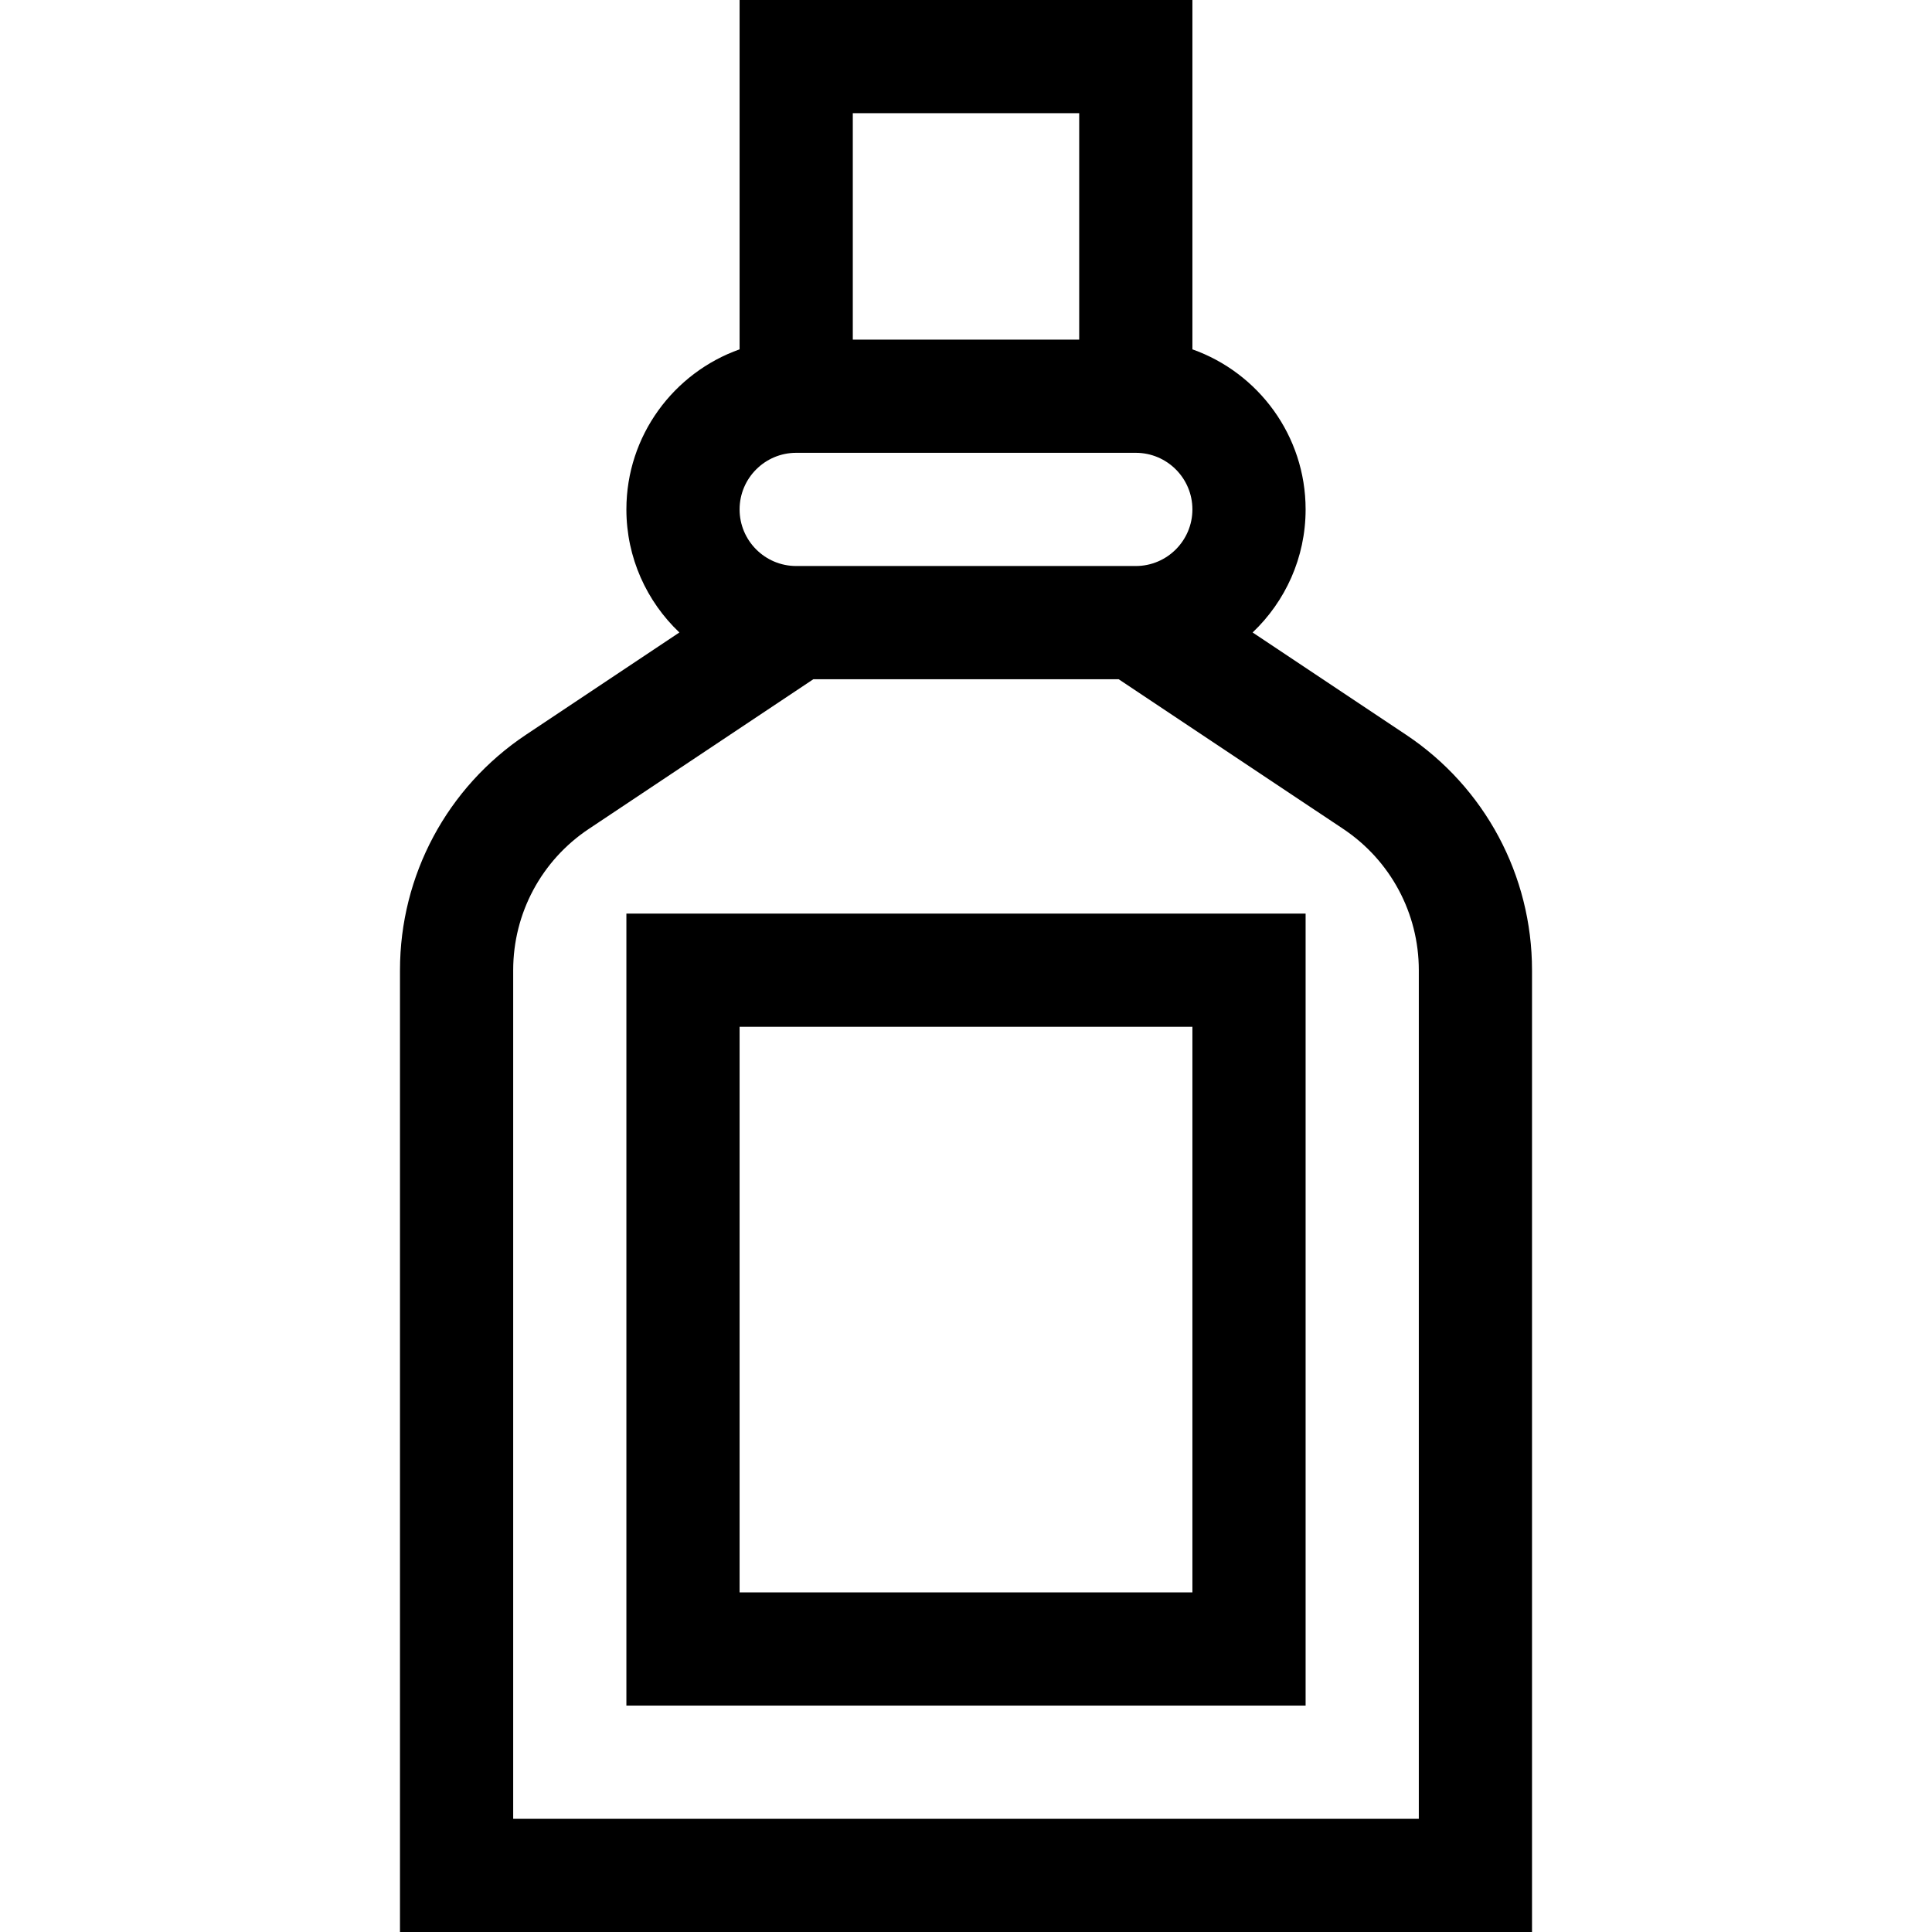 <svg id="Capa_1" enable-background="new 0 0 512 512" height="512" viewBox="0 0 512 512" width="512" xmlns="http://www.w3.org/2000/svg"><g><path d="m372.603 194.707-40.643-27.095c8.637-8.205 14.04-19.786 14.04-32.612 0-19.555-12.541-36.228-30-42.42v-92.58h-120v92.58c-17.459 6.192-30 22.865-30 42.42 0 12.826 5.403 24.407 14.041 32.612l-40.644 27.096c-20.912 13.941-33.397 37.27-33.397 62.403v254.889h300v-254.889c0-25.133-12.485-48.462-33.397-62.404zm-86.603-164.707v60h-60v-60zm-75 90h90c8.271 0 15 6.729 15 15s-6.729 15-15 15h-90c-8.271 0-15-6.729-15-15s6.729-15 15-15zm165 362h-240v-224.889c0-15.08 7.491-29.077 20.038-37.442l59.504-39.669h80.917l59.504 39.668c12.546 8.366 20.037 22.363 20.037 37.443z"/><path d="m166 452h180v-209.889h-180zm30-179.889h120v149.889h-120z"/></g></svg>